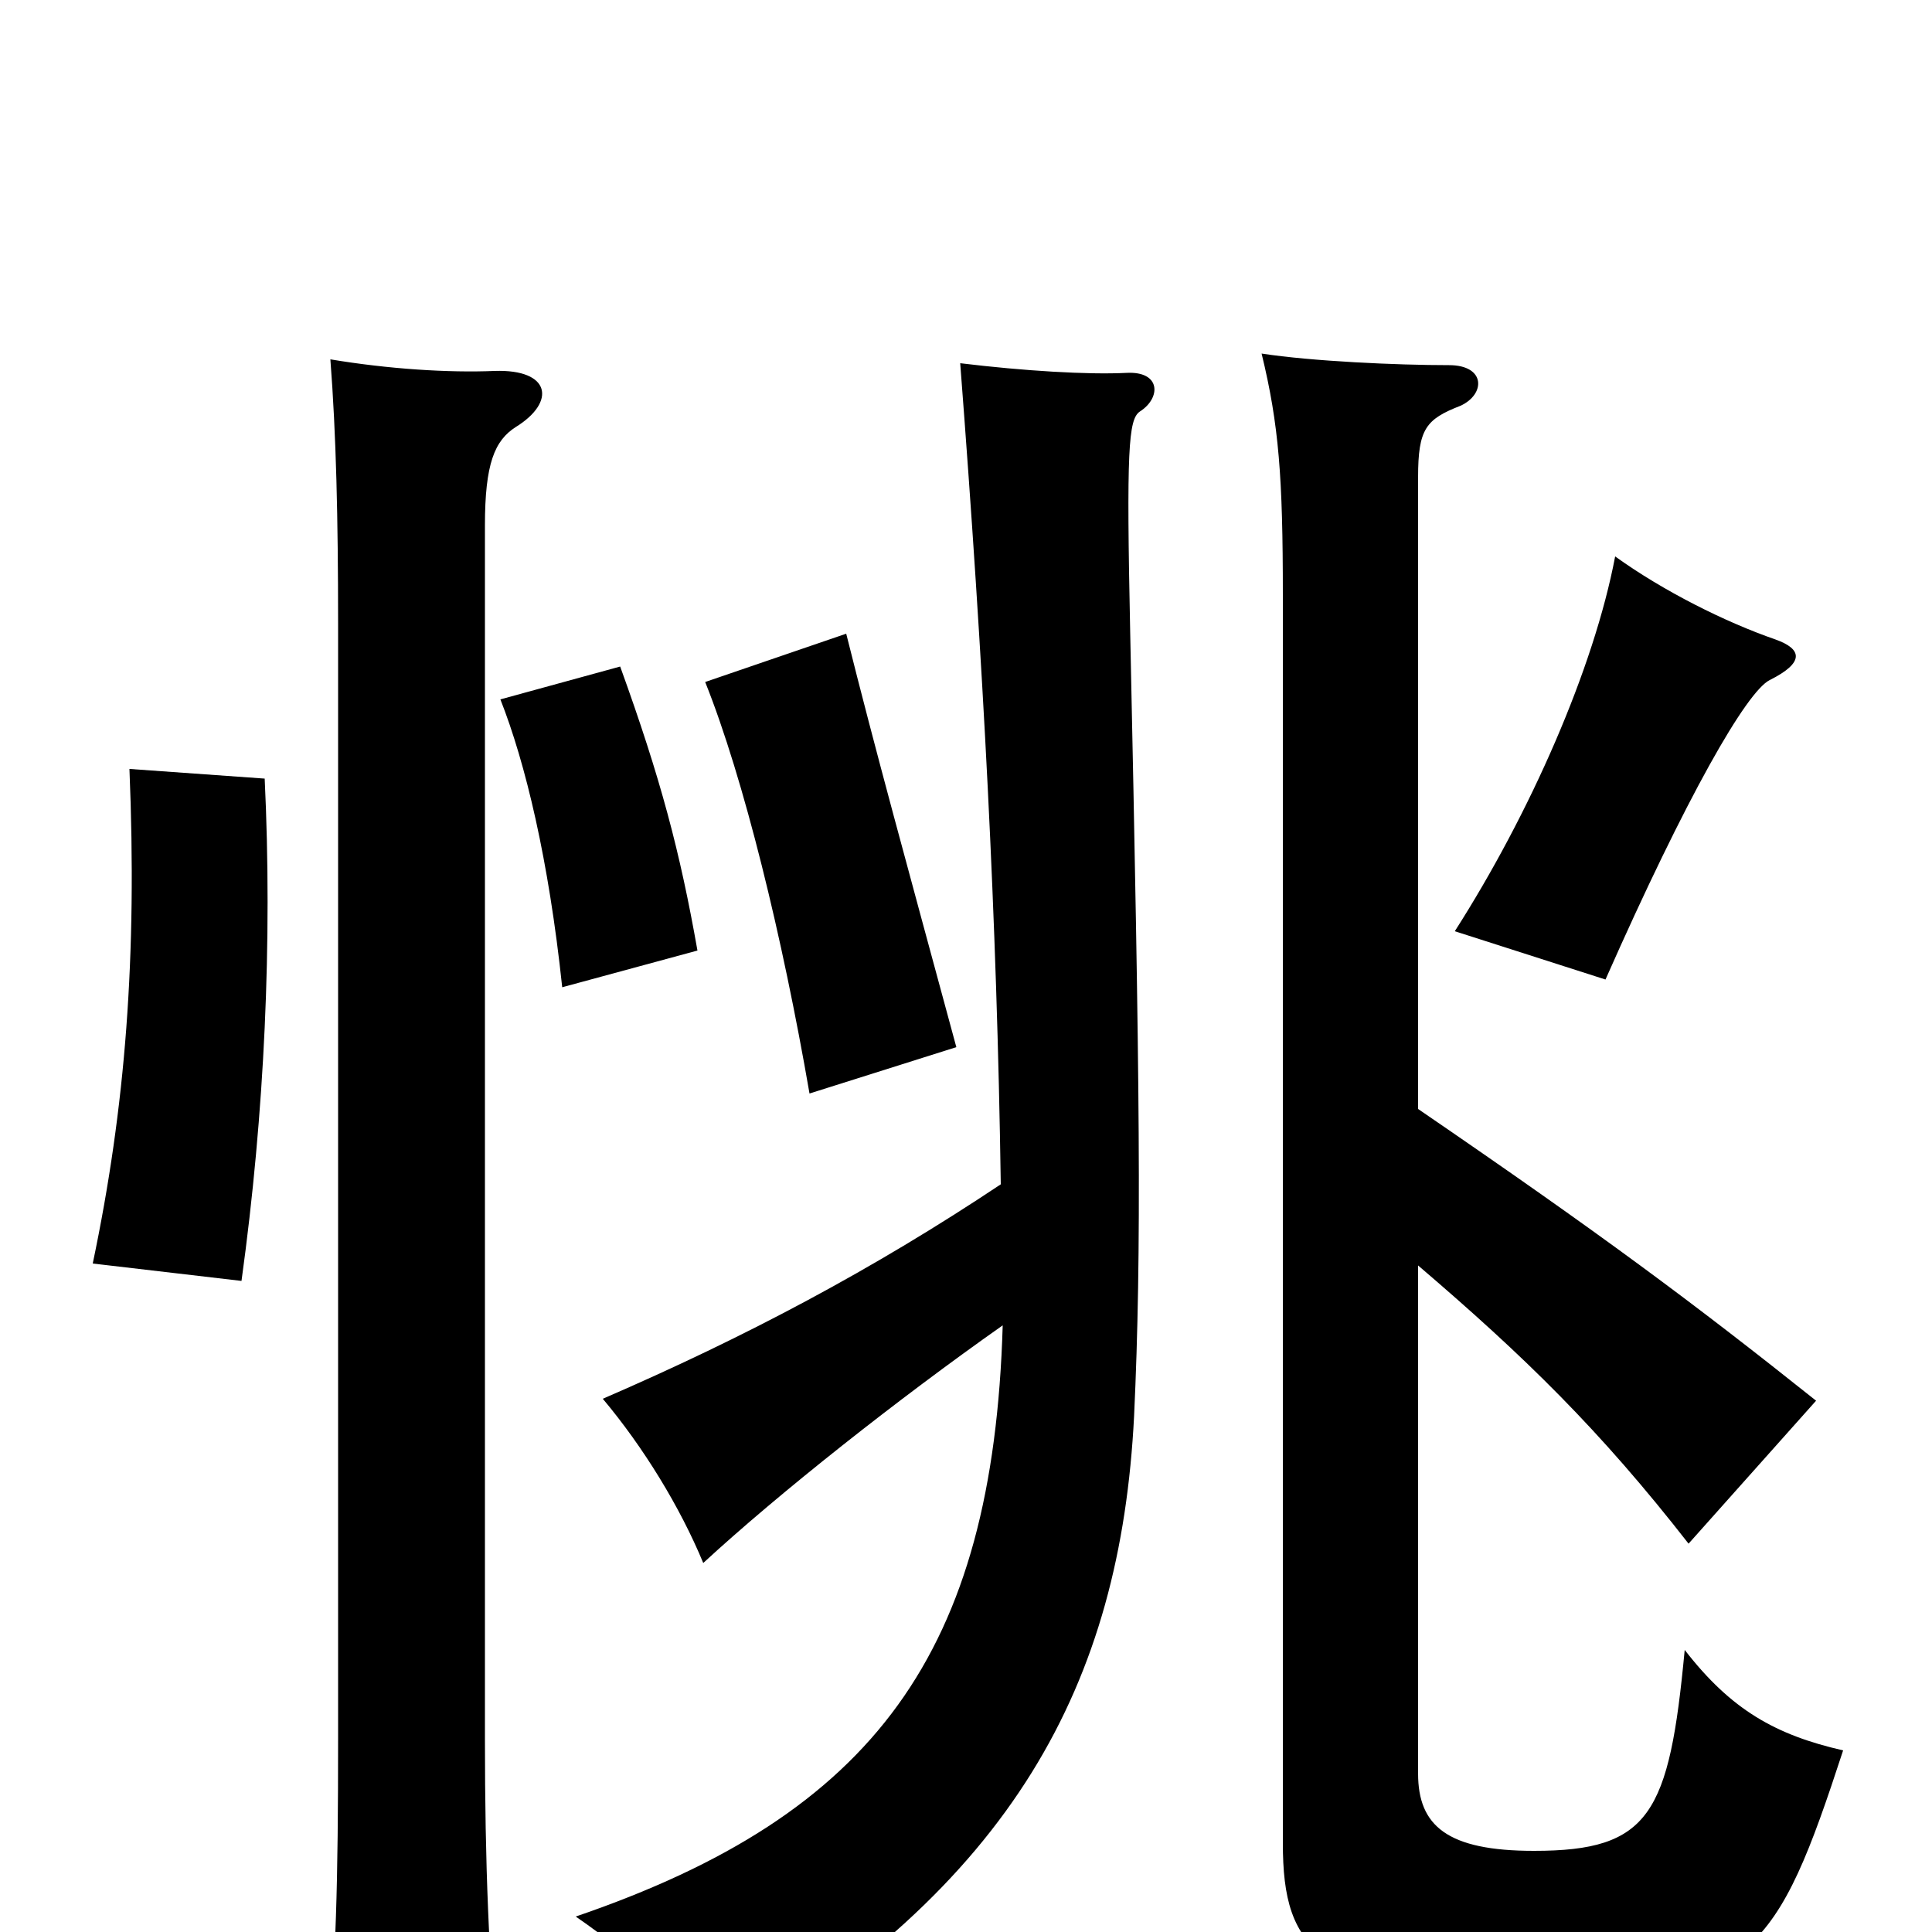 <svg xmlns="http://www.w3.org/2000/svg" viewBox="0 -1000 1000 1000">
	<path fill="#000000" d="M267 -779C288 -792 285 -809 256 -808C232 -807 201 -809 171 -814C174 -775 175 -732 175 -677V-101C175 -24 174 13 169 70H258C253 14 251 -35 251 -100V-728C251 -760 256 -772 267 -779ZM137 -597L67 -602C71 -505 65 -427 48 -346L125 -337C137 -424 141 -513 137 -597ZM361 -508C352 -559 342 -597 321 -655L259 -638C272 -605 284 -555 291 -489ZM495 -458C469 -554 453 -612 438 -672L365 -647C385 -597 405 -515 419 -434ZM919 -669C893 -678 861 -694 836 -712C825 -654 792 -579 753 -518L831 -493C873 -588 904 -642 916 -648C934 -657 933 -664 919 -669ZM734 -426V-753C734 -778 738 -783 756 -790C769 -796 769 -811 750 -811C723 -811 679 -813 653 -817C662 -780 664 -753 664 -692V-46C664 10 682 32 797 32C907 32 920 10 954 -94C919 -102 896 -115 872 -146C864 -61 854 -42 794 -42C749 -42 734 -55 734 -82V-345C789 -298 828 -260 874 -201L940 -275C876 -326 829 -361 734 -426ZM519 -314C514 -145 453 -61 298 -8C330 14 352 36 370 66C525 -24 580 -129 587 -267C591 -353 590 -437 585 -672C583 -767 584 -783 590 -787C601 -794 601 -808 583 -807C563 -806 530 -808 497 -812C509 -656 516 -524 518 -387C452 -343 386 -308 312 -276C333 -251 352 -220 364 -191C403 -227 465 -276 519 -314Z"/>
</svg>